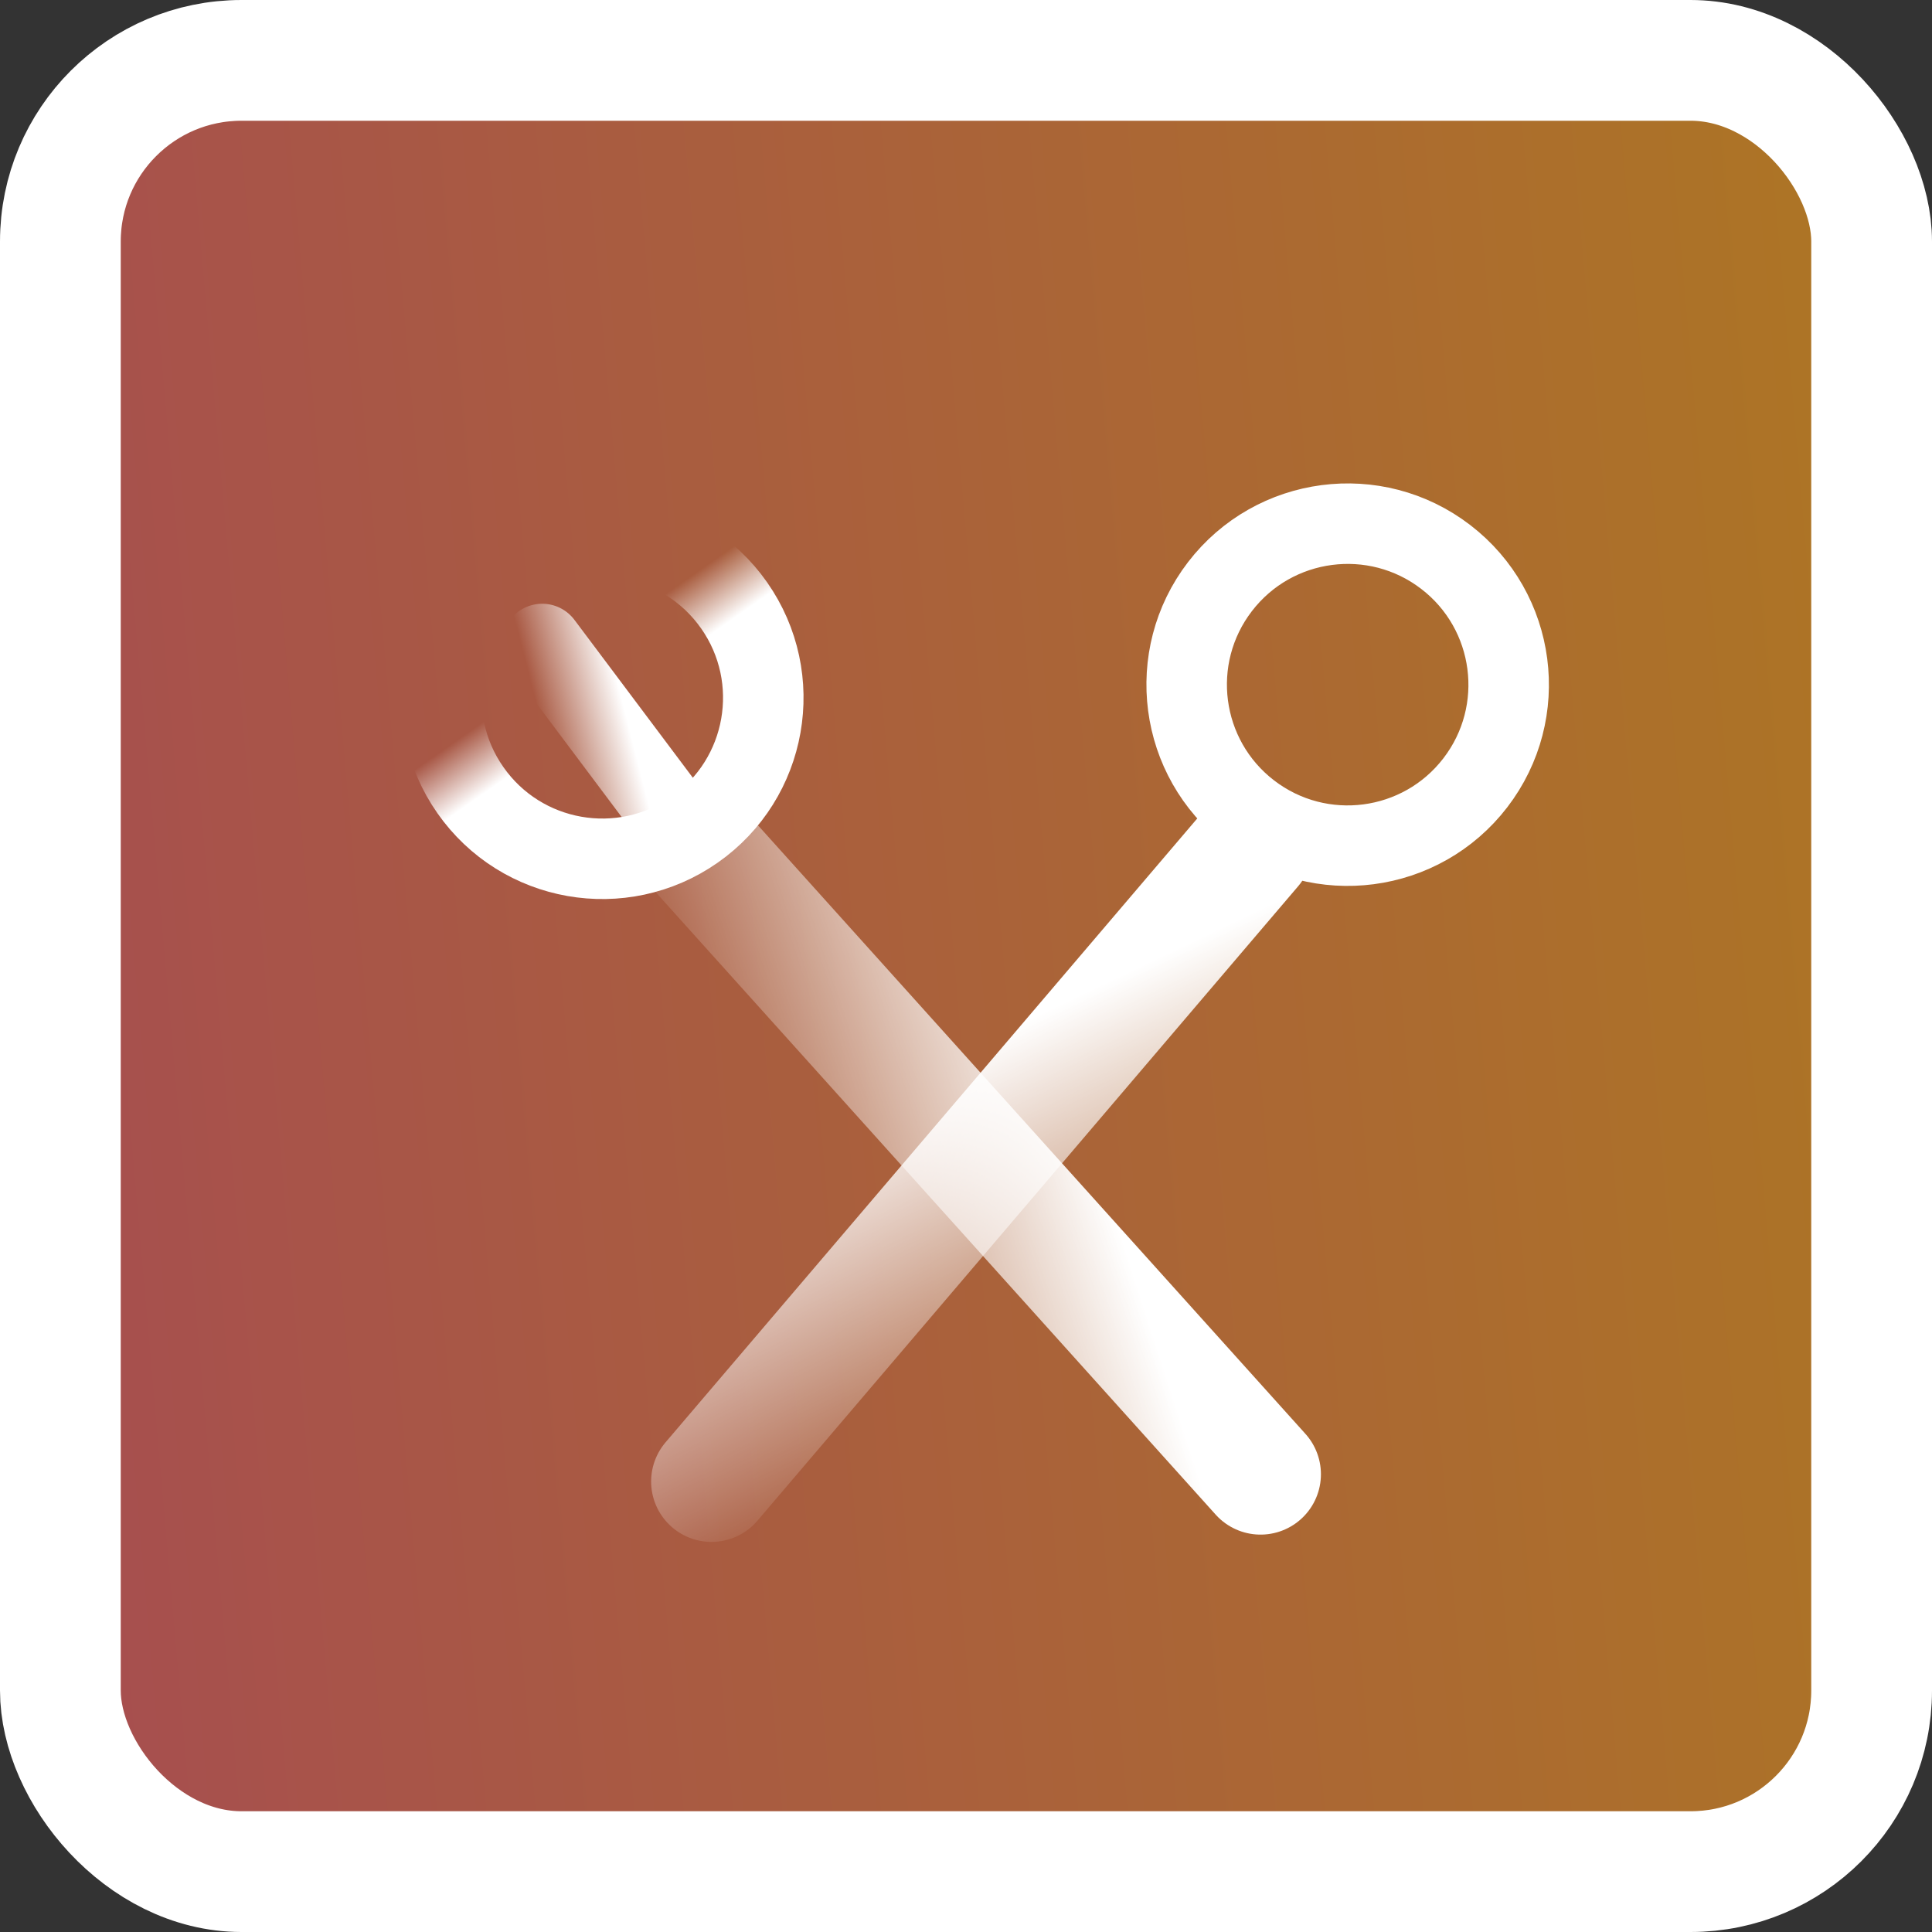 <svg width="48" height="48" viewBox="0 0 48 48" fill="none" xmlns="http://www.w3.org/2000/svg">
<rect x="0" y="0" width="48" height="48" fill="#333333" stroke="none"/>
<rect x="1.5" y="1.5" width="45" height="45" rx="4.5" fill="url(#paint0_linear_173_10)" fill-opacity="0.6" stroke="white" stroke-width="3"/>
<path d="M11.687 19.631C10.42 17.821 10.86 15.327 12.669 14.06C14.479 12.793 16.973 13.233 18.24 15.042C19.507 16.852 19.068 19.346 17.258 20.613C15.448 21.88 12.954 21.441 11.687 19.631Z" stroke="url(#paint1_linear_173_10)" stroke-width="2"/>
<path d="M30.31 14.574C31.656 12.822 34.167 12.493 35.919 13.838C37.671 15.184 38 17.695 36.655 19.447C35.309 21.199 32.798 21.528 31.046 20.183C29.294 18.837 28.965 16.326 30.31 14.574Z" stroke="white" stroke-width="2"/>
<path d="M31.109 21.047L17.677 36.808" stroke="url(#paint2_linear_173_10)" stroke-width="3" stroke-linecap="round" stroke-linejoin="round"/>
<path d="M31.318 36.627L17.468 21.232" stroke="url(#paint3_linear_173_10)" stroke-width="3" stroke-linecap="round" stroke-linejoin="round"/>
<path d="M16.471 20L13.471 16" stroke="url(#paint4_linear_173_10)" stroke-width="2" stroke-linecap="round" stroke-linejoin="round"/>
<defs>
<linearGradient id="paint0_linear_173_10" x1="48" y1="17.231" x2="0.582" y2="21.396" gradientUnits="userSpaceOnUse">
<stop stop-color="#FFA31A"/>
<stop offset="1" stop-color="#F56262"/>
</linearGradient>
<linearGradient id="paint1_linear_173_10" x1="15.363" y1="17.373" x2="14.519" y2="16.169" gradientUnits="userSpaceOnUse">
<stop stop-color="white"/>
<stop offset="1" stop-color="white" stop-opacity="0"/>
</linearGradient>
<linearGradient id="paint2_linear_173_10" x1="26.005" y1="25.12" x2="29.977" y2="33.457" gradientUnits="userSpaceOnUse">
<stop stop-color="white"/>
<stop offset="1" stop-color="white" stop-opacity="0"/>
</linearGradient>
<linearGradient id="paint3_linear_173_10" x1="27.955" y1="31.03" x2="19.166" y2="33.867" gradientUnits="userSpaceOnUse">
<stop stop-color="white"/>
<stop offset="1" stop-color="white" stop-opacity="0"/>
</linearGradient>
<linearGradient id="paint4_linear_173_10" x1="15.757" y1="18.56" x2="13.726" y2="19.078" gradientUnits="userSpaceOnUse">
<stop stop-color="white"/>
<stop offset="1" stop-color="white" stop-opacity="0"/>
</linearGradient>
</defs>
</svg>
